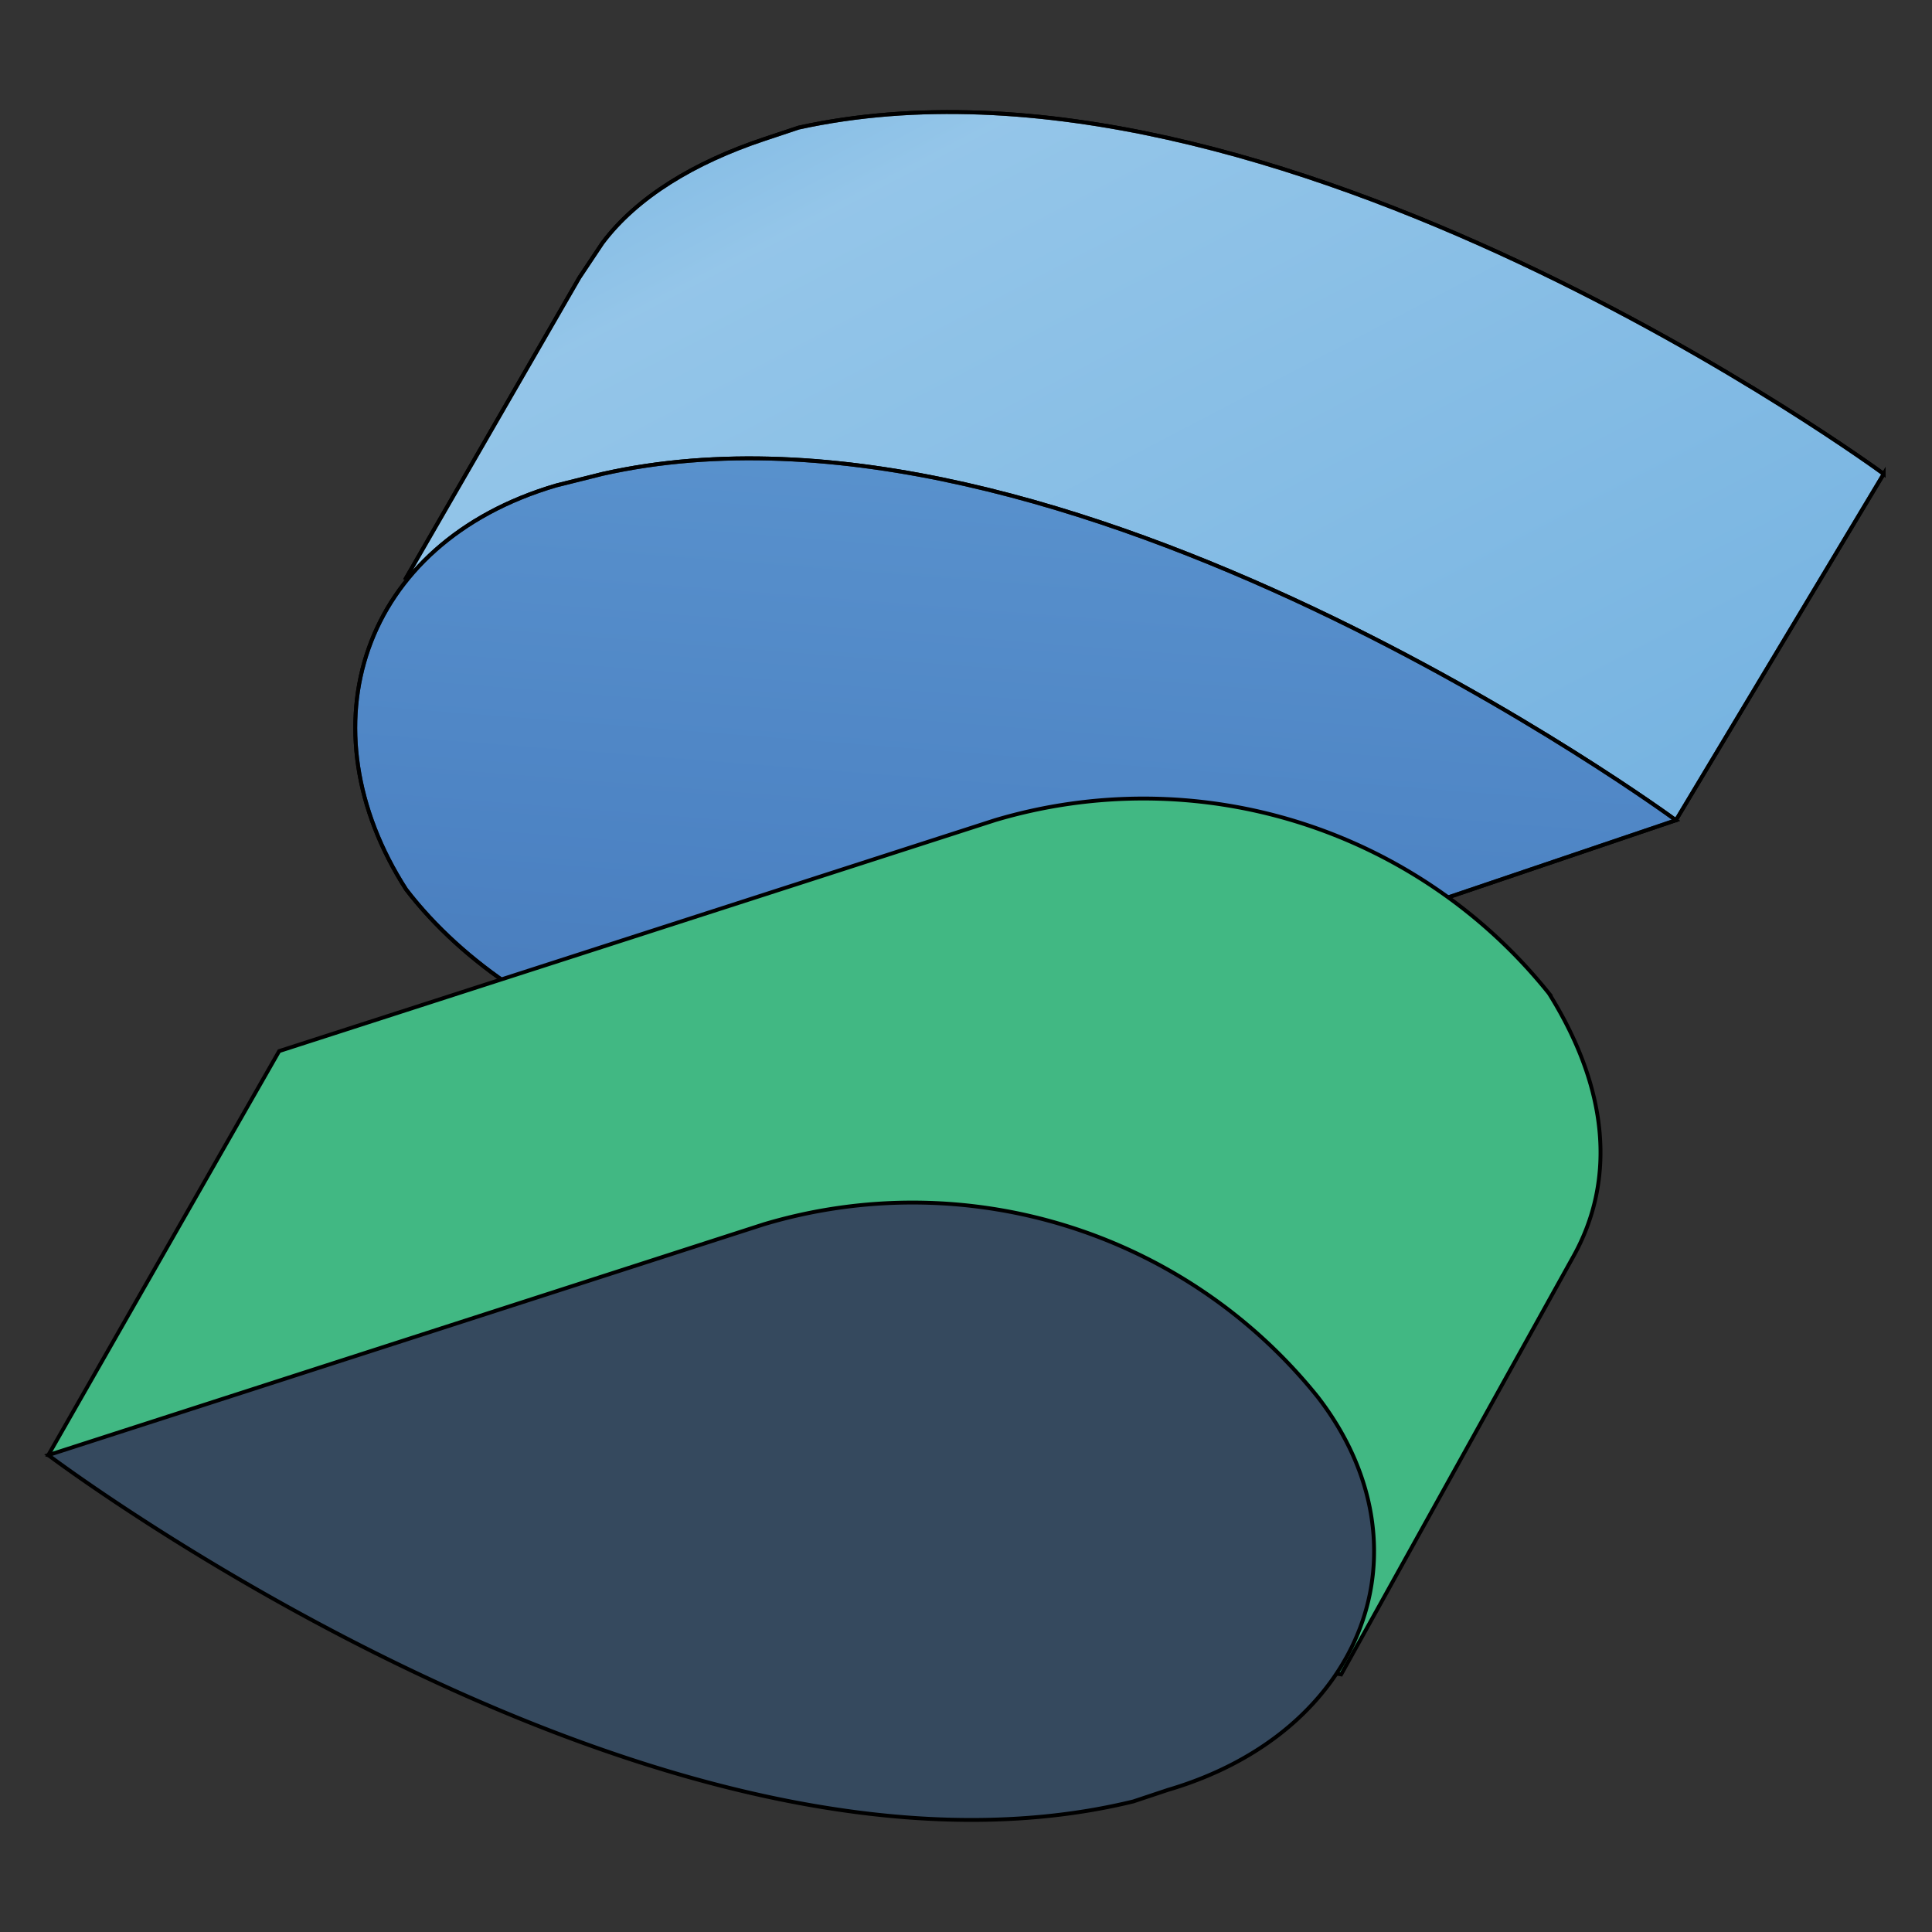 <svg width="500" height="500" xmlns="http://www.w3.org/2000/svg">
 <rect width="100%" height="100%" fill="#333333" stroke="none"/>
 <defs>
  <linearGradient id="a" x1="-0.059" y1="-0.011" x2="0.914" y2="0.976">
   <stop offset="0.1" stop-color="#76b3e1"/>
   <stop offset="0.3" stop-color="#dcf2fd"/>
   <stop offset="1" stop-color="#76b3e1"/>
  </linearGradient>
  <linearGradient id="b" x1="0.57" y1="-0.019" x2="0.379" y2="1.326">
   <stop offset="0" stop-color="#76b3e1"/>
   <stop offset="0.5" stop-color="#4377bb"/>
   <stop offset="1" stop-color="#1f3b77"/>
  </linearGradient>
 </defs>
 <g>
  <title>background</title>
  <rect x="-1" y="-1" width="502" height="502" id="canvas_background" fill="none"/>
 </g>
 <g>
  <title>Layer 1</title>
  <g id="svg_7" stroke="null">
   <path d="m487.5,122.651s-158.333,-116.509 -280.818,-89.623l-8.962,2.987c-17.925,5.975 -32.862,14.937 -41.824,26.887l-5.975,8.962l-44.811,77.673l77.673,14.937c32.862,20.912 74.686,29.874 113.522,20.912l137.421,26.887l53.774,-89.623z" fill="#76b3e1" id="svg_1" stroke="null"/>
   <path d="m487.5,122.651s-158.333,-116.509 -280.818,-89.623l-8.962,2.987c-17.925,5.975 -32.862,14.937 -41.824,26.887l-5.975,8.962l-44.811,77.673l77.673,14.937c32.862,20.912 74.686,29.874 113.522,20.912l137.421,26.887l53.774,-89.623z" opacity="0.3" fill="url(#a)" id="svg_2" stroke="null"/>
   <path d="m155.896,122.651l-11.95,2.987c-50.786,14.937 -65.723,62.736 -38.836,104.56c29.874,38.836 92.61,59.748 143.396,44.811l185.22,-62.736s-158.333,-116.509 -277.83,-89.623z" fill="#518ac8" id="svg_3" stroke="null"/>
   <path d="m155.896,122.651l-11.95,2.987c-50.786,14.937 -65.723,62.736 -38.836,104.56c29.874,38.836 92.61,59.748 143.396,44.811l185.22,-62.736s-158.333,-116.509 -277.83,-89.623z" opacity="0.3" fill="url(#b)" id="svg_4" stroke="null"/>
   <path d="m400.865,257.085a134.434,134.434 0 0 0 -143.396,-44.811l-185.22,59.748l-59.748,104.56l334.591,56.761l59.748,-107.547c11.95,-20.912 8.962,-44.811 -5.975,-68.711z" fill="#41b883" id="svg_5" stroke="null"/>
   <path d="m341.116,361.645a134.434,134.434 0 0 0 -143.396,-44.811l-185.22,59.748s158.333,119.497 280.818,89.623l8.962,-2.987c50.786,-14.937 68.711,-62.736 38.836,-101.572z" fill="#35495e" id="svg_6" stroke="null"/>
  </g>
 </g>
</svg>